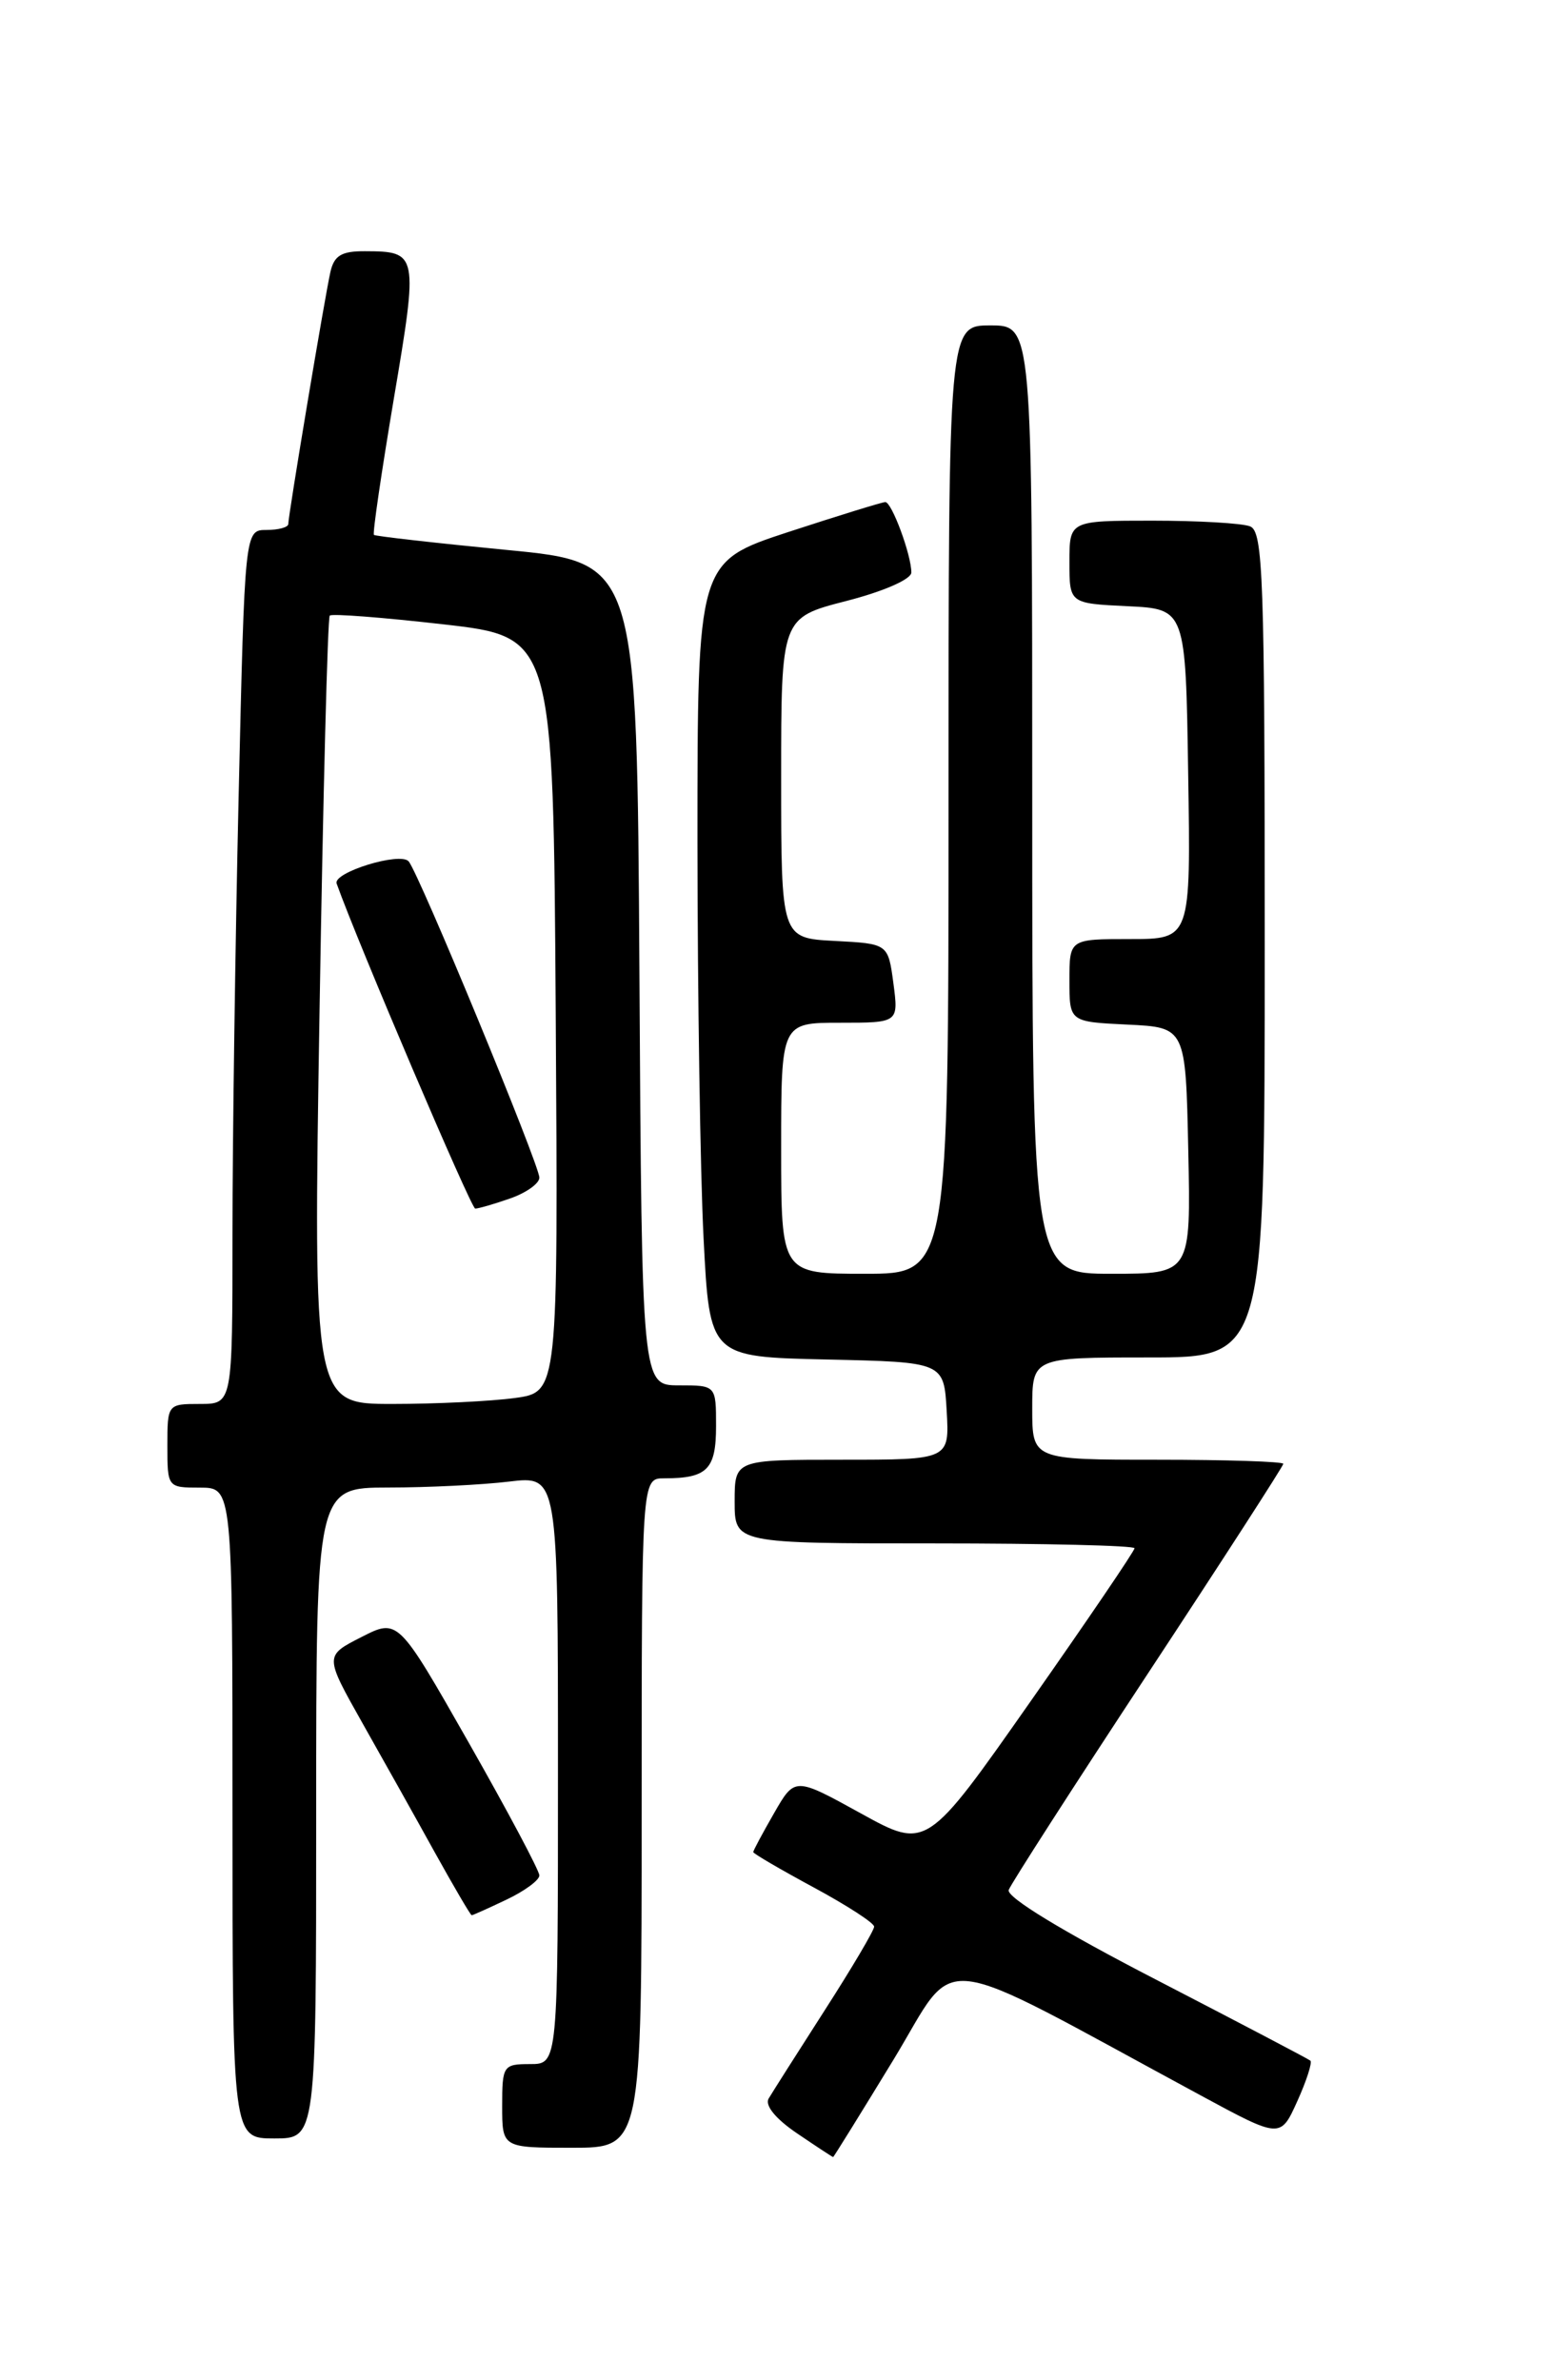 <?xml version="1.0" encoding="UTF-8" standalone="no"?>
<!DOCTYPE svg PUBLIC "-//W3C//DTD SVG 1.1//EN" "http://www.w3.org/Graphics/SVG/1.1/DTD/svg11.dtd" >
<svg xmlns="http://www.w3.org/2000/svg" xmlns:xlink="http://www.w3.org/1999/xlink" version="1.1" viewBox="0 0 167 256">
 <g >
 <path fill="currentColor"
d=" M 96.08 221.53 C 103.18 209.85 99.68 209.45 129.10 225.36 C 137.69 230.01 137.69 230.01 139.50 226.00 C 140.50 223.79 141.13 221.82 140.91 221.63 C 140.68 221.44 133.19 217.51 124.26 212.89 C 114.23 207.71 108.19 204.03 108.47 203.27 C 108.72 202.60 115.46 192.11 123.46 179.96 C 131.46 167.81 138.00 157.67 138.00 157.44 C 138.00 157.20 131.93 157.00 124.50 157.00 C 111.00 157.00 111.00 157.00 111.00 151.50 C 111.00 146.00 111.00 146.00 123.50 146.00 C 136.00 146.00 136.00 146.00 136.00 101.61 C 136.00 62.05 135.83 57.15 134.42 56.61 C 133.55 56.27 128.82 56.00 123.92 56.00 C 115.00 56.00 115.00 56.00 115.00 60.45 C 115.00 64.90 115.00 64.90 121.25 65.20 C 127.50 65.50 127.50 65.50 127.77 83.25 C 128.05 101.00 128.05 101.00 121.52 101.00 C 115.00 101.00 115.00 101.00 115.00 105.45 C 115.00 109.90 115.00 109.90 121.25 110.20 C 127.50 110.50 127.50 110.50 127.78 123.75 C 128.06 137.00 128.06 137.00 119.53 137.00 C 111.00 137.00 111.00 137.00 111.00 86.00 C 111.00 35.00 111.00 35.00 106.50 35.00 C 102.00 35.00 102.00 35.00 102.00 86.00 C 102.00 137.00 102.00 137.00 93.00 137.00 C 84.00 137.00 84.00 137.00 84.00 123.50 C 84.00 110.00 84.00 110.00 90.32 110.00 C 96.63 110.00 96.63 110.00 96.07 105.75 C 95.50 101.50 95.50 101.50 89.75 101.20 C 84.00 100.90 84.00 100.90 84.00 83.67 C 84.00 66.44 84.00 66.44 91.00 64.64 C 95.04 63.60 98.00 62.30 98.00 61.57 C 98.00 59.69 95.90 54.00 95.20 54.00 C 94.87 54.00 90.19 55.45 84.80 57.21 C 75.00 60.43 75.00 60.43 75.00 90.46 C 75.01 106.98 75.30 126.22 75.66 133.22 C 76.31 145.94 76.31 145.94 88.90 146.22 C 101.50 146.50 101.50 146.50 101.80 151.75 C 102.10 157.00 102.10 157.00 90.55 157.00 C 79.00 157.00 79.00 157.00 79.00 161.50 C 79.00 166.00 79.00 166.00 100.50 166.00 C 112.33 166.00 122.00 166.23 122.00 166.52 C 122.00 166.81 116.97 174.22 110.82 182.99 C 99.64 198.94 99.64 198.94 92.56 195.03 C 85.47 191.12 85.47 191.12 83.24 195.01 C 82.01 197.15 81.00 199.03 81.00 199.20 C 81.00 199.36 83.93 201.07 87.50 203.00 C 91.07 204.93 94.00 206.82 94.00 207.22 C 94.00 207.61 91.61 211.66 88.68 216.22 C 85.76 220.77 83.05 225.04 82.66 225.70 C 82.22 226.43 83.39 227.88 85.71 229.45 C 87.77 230.85 89.52 232.00 89.59 232.00 C 89.65 232.00 92.57 227.29 96.08 221.53 Z  M 69.00 195.00 C 69.00 159.00 69.00 159.00 71.42 159.00 C 76.05 159.00 77.00 158.05 77.00 153.39 C 77.00 149.00 77.00 149.00 73.01 149.00 C 69.02 149.00 69.02 149.00 68.76 104.75 C 68.50 60.50 68.50 60.50 54.50 59.15 C 46.80 58.40 40.37 57.67 40.21 57.53 C 40.05 57.38 41.02 50.79 42.35 42.88 C 44.99 27.25 44.95 27.04 39.27 27.02 C 36.73 27.00 35.93 27.48 35.53 29.25 C 34.93 31.90 31.00 55.43 31.00 56.36 C 31.00 56.71 29.95 57.00 28.66 57.00 C 26.32 57.00 26.32 57.00 25.66 85.66 C 25.30 101.43 25.00 122.58 25.00 132.66 C 25.00 151.00 25.00 151.00 21.50 151.00 C 18.02 151.00 18.00 151.02 18.00 155.50 C 18.00 159.98 18.02 160.00 21.50 160.00 C 25.00 160.00 25.00 160.00 25.00 195.00 C 25.00 230.00 25.00 230.00 29.50 230.00 C 34.00 230.00 34.00 230.00 34.00 195.00 C 34.00 160.00 34.00 160.00 41.75 159.99 C 46.01 159.99 51.86 159.70 54.75 159.35 C 60.00 158.72 60.00 158.72 60.00 190.36 C 60.00 222.00 60.00 222.00 57.00 222.00 C 54.11 222.00 54.00 222.17 54.00 226.50 C 54.00 231.00 54.00 231.00 61.50 231.00 C 69.00 231.00 69.00 231.00 69.00 195.00 Z  M 54.47 204.31 C 56.41 203.39 58.00 202.22 58.00 201.71 C 58.00 201.20 54.58 194.77 50.40 187.42 C 42.80 174.06 42.80 174.06 38.85 176.08 C 34.90 178.09 34.90 178.09 38.96 185.30 C 41.20 189.26 44.71 195.53 46.76 199.24 C 48.82 202.95 50.60 205.99 50.72 205.99 C 50.83 206.00 52.52 205.24 54.47 204.31 Z  M 34.36 108.81 C 34.74 85.61 35.23 66.44 35.46 66.21 C 35.68 65.98 41.19 66.41 47.68 67.15 C 59.50 68.50 59.50 68.50 59.76 109.11 C 60.02 149.73 60.02 149.73 55.37 150.36 C 52.81 150.71 46.89 151.00 42.20 151.00 C 33.68 151.00 33.68 151.00 34.36 108.81 Z  M 54.85 128.90 C 56.58 128.30 58.00 127.29 58.00 126.66 C 58.00 125.28 45.02 93.85 43.94 92.64 C 43.02 91.60 35.77 93.84 36.20 95.03 C 38.48 101.43 50.66 129.98 51.10 129.99 C 51.43 129.99 53.12 129.51 54.85 128.90 Z "/>
</g>
</svg>